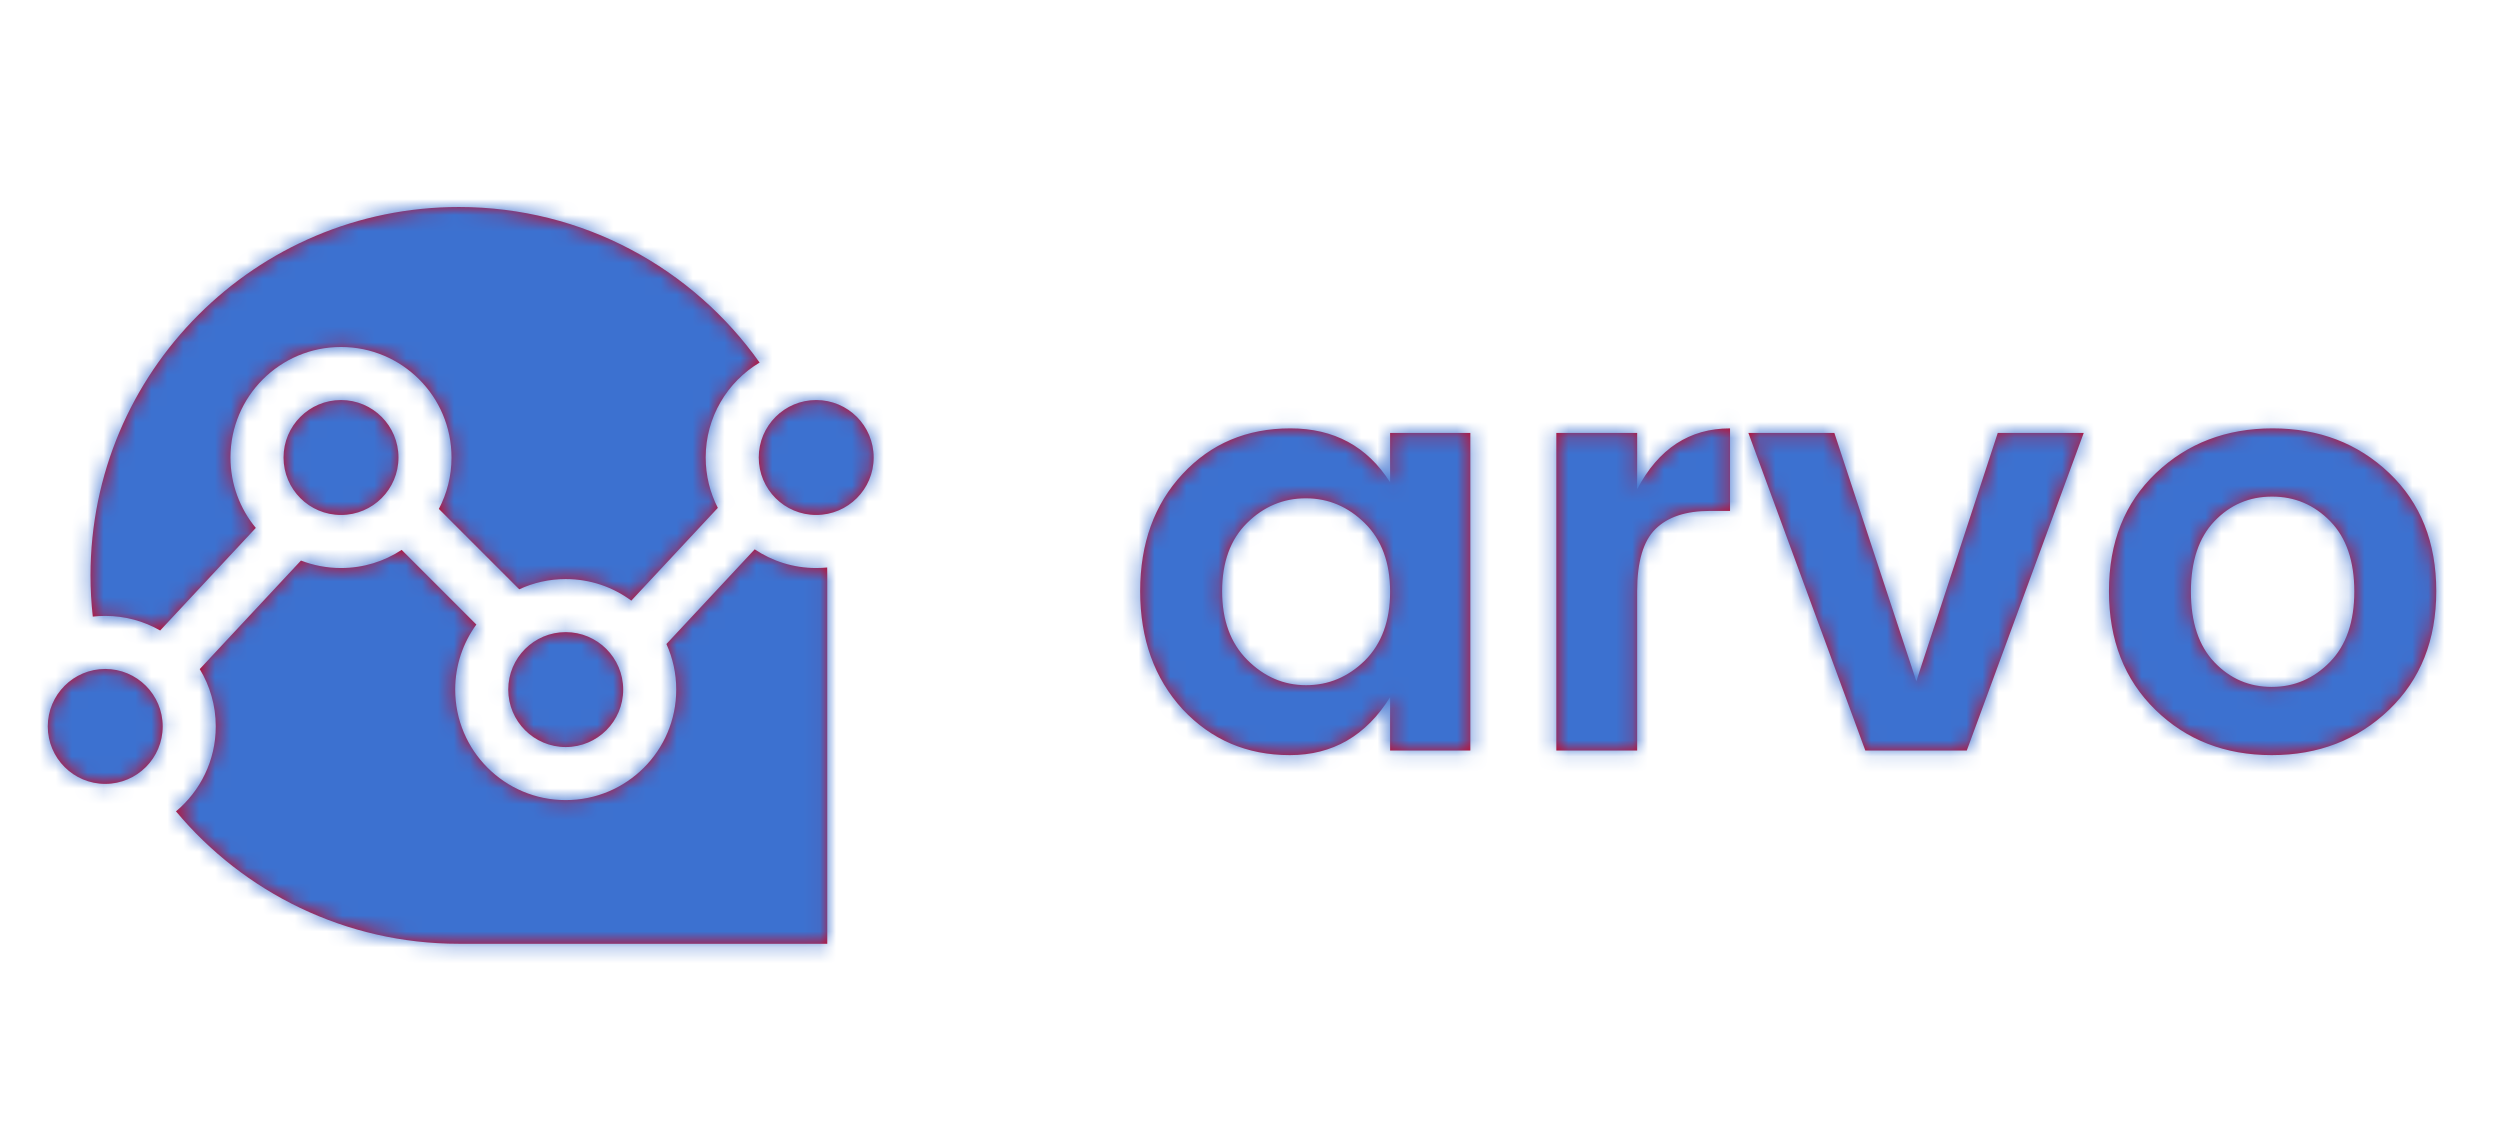 <?xml version="1.0" encoding="UTF-8"?>
<svg width="157px" height="71px" viewBox="0 0 157 71" version="1.1" xmlns="http://www.w3.org/2000/svg" xmlns:xlink="http://www.w3.org/1999/xlink">
    <!-- Generator: Sketch 48.2 (47327) - http://www.bohemiancoding.com/sketch -->
    <title>Logo</title>
    <desc>Created with Sketch.</desc>
    <defs>
        <path d="M25.225,34.533 L29.915,39.222 C29.079,40.368 28.587,41.779 28.587,43.306 C28.587,47.139 31.694,50.246 35.527,50.246 C39.36,50.246 42.467,47.139 42.467,43.306 C42.467,42.285 42.247,41.316 41.851,40.444 L47.395,34.498 C48.5,35.239 49.828,35.672 51.258,35.672 C51.491,35.672 51.72,35.66 51.947,35.638 C51.95,35.803 51.952,35.968 51.952,36.134 L51.952,59.269 L28.818,59.269 C21.679,59.269 15.295,56.035 11.051,50.952 C12.578,49.679 13.549,47.763 13.549,45.619 C13.549,44.301 13.182,43.068 12.543,42.019 L18.9,35.202 C19.68,35.505 20.528,35.672 21.415,35.672 C22.822,35.672 24.132,35.253 25.225,34.533 Z M27.56,31.96 C28.068,30.996 28.355,29.897 28.355,28.731 C28.355,24.898 25.248,21.791 21.415,21.791 C17.582,21.791 14.475,24.898 14.475,28.731 C14.475,30.412 15.072,31.953 16.065,33.153 L10.058,39.595 C9.042,39.012 7.864,38.679 6.609,38.679 C6.345,38.679 6.084,38.694 5.827,38.723 C5.732,37.873 5.684,37.009 5.684,36.134 C5.684,23.358 16.041,13 28.818,13 C36.616,13 43.512,16.858 47.703,22.769 C45.676,23.981 44.318,26.198 44.318,28.731 C44.318,29.871 44.592,30.946 45.079,31.894 L39.646,37.72 C38.494,36.869 37.069,36.366 35.527,36.366 C34.484,36.366 33.495,36.596 32.608,37.008 L27.56,31.96 Z M6.609,49.228 C8.602,49.228 10.218,47.613 10.218,45.619 C10.218,43.626 8.602,42.01 6.609,42.01 C4.616,42.01 3,43.626 3,45.619 C3,47.613 4.616,49.228 6.609,49.228 Z M21.415,32.34 C23.408,32.34 25.024,30.725 25.024,28.731 C25.024,26.738 23.408,25.122 21.415,25.122 C19.422,25.122 17.806,26.738 17.806,28.731 C17.806,30.725 19.422,32.34 21.415,32.34 Z M35.527,46.915 C37.52,46.915 39.136,45.299 39.136,43.306 C39.136,41.313 37.52,39.697 35.527,39.697 C33.534,39.697 31.918,41.313 31.918,43.306 C31.918,45.299 33.534,46.915 35.527,46.915 Z M51.258,32.34 C49.265,32.34 47.649,30.725 47.649,28.731 C47.649,26.738 49.265,25.122 51.258,25.122 C53.251,25.122 54.867,26.738 54.867,28.731 C54.867,30.725 53.251,32.34 51.258,32.34 Z M74.266,44.542 C72.49,42.598 71.602,40.126 71.602,37.126 C71.602,34.126 72.49,31.672 74.266,29.764 C76.042,27.856 78.298,26.902 81.034,26.902 C83.77,26.902 85.858,28.03 87.298,30.286 L87.298,27.19 L92.338,27.19 L92.338,47.134 L87.298,47.134 L87.298,43.786 C85.786,46.21 83.686,47.422 80.998,47.422 C78.31,47.422 76.066,46.462 74.266,44.542 Z M85.714,41.482 C86.77,40.426 87.298,38.986 87.298,37.162 C87.298,35.338 86.77,33.904 85.714,32.86 C84.658,31.816 83.422,31.294 82.006,31.294 C80.59,31.294 79.36,31.81 78.316,32.842 C77.272,33.874 76.75,35.302 76.75,37.126 C76.75,38.95 77.278,40.39 78.334,41.446 C79.39,42.502 80.62,43.03 82.024,43.03 C83.428,43.03 84.658,42.514 85.714,41.482 Z M102.814,27.19 L102.814,30.718 C104.158,28.174 106.102,26.902 108.646,26.902 L108.646,32.086 L107.386,32.086 C105.874,32.086 104.734,32.464 103.966,33.22 C103.198,33.976 102.814,35.278 102.814,37.126 L102.814,47.134 L97.738,47.134 L97.738,27.19 L102.814,27.19 Z M109.798,27.19 L115.198,27.19 L120.346,42.778 L125.458,27.19 L130.858,27.19 L123.514,47.134 L117.142,47.134 L109.798,27.19 Z M135.358,44.578 C133.414,42.682 132.442,40.198 132.442,37.126 C132.442,34.054 133.426,31.582 135.394,29.71 C137.362,27.838 139.804,26.902 142.72,26.902 C145.636,26.902 148.078,27.838 150.046,29.71 C152.014,31.582 152.998,34.054 152.998,37.126 C152.998,40.198 152.008,42.682 150.028,44.578 C148.048,46.474 145.594,47.422 142.666,47.422 C139.738,47.422 137.302,46.474 135.358,44.578 Z M142.666,43.138 C144.082,43.138 145.3,42.616 146.32,41.572 C147.34,40.528 147.85,39.052 147.85,37.144 C147.85,35.236 147.346,33.766 146.338,32.734 C145.33,31.702 144.112,31.186 142.684,31.186 C141.256,31.186 140.05,31.702 139.066,32.734 C138.082,33.766 137.59,35.242 137.59,37.162 C137.59,39.082 138.082,40.558 139.066,41.59 C140.05,42.622 141.25,43.138 142.666,43.138 Z" id="path-1"></path>
    </defs>
    <g id="Icons" stroke="none" stroke-width="1" fill="none" fill-rule="evenodd">
        <g id="Logo">
            <mask id="mask-2" fill="white">
                <use xlink:href="#path-1"></use>
            </mask>
            <use id="shape" fill="#D0021B" xlink:href="#path-1"></use>
            <g id="Blue" mask="url(#mask-2)" fill="#3C71D0">
                <g transform="translate(-6.94, -5)" id="Rectangle">
                    <rect x="0" y="0" width="168" height="84"></rect>
                </g>
            </g>
        </g>
    </g>
</svg>